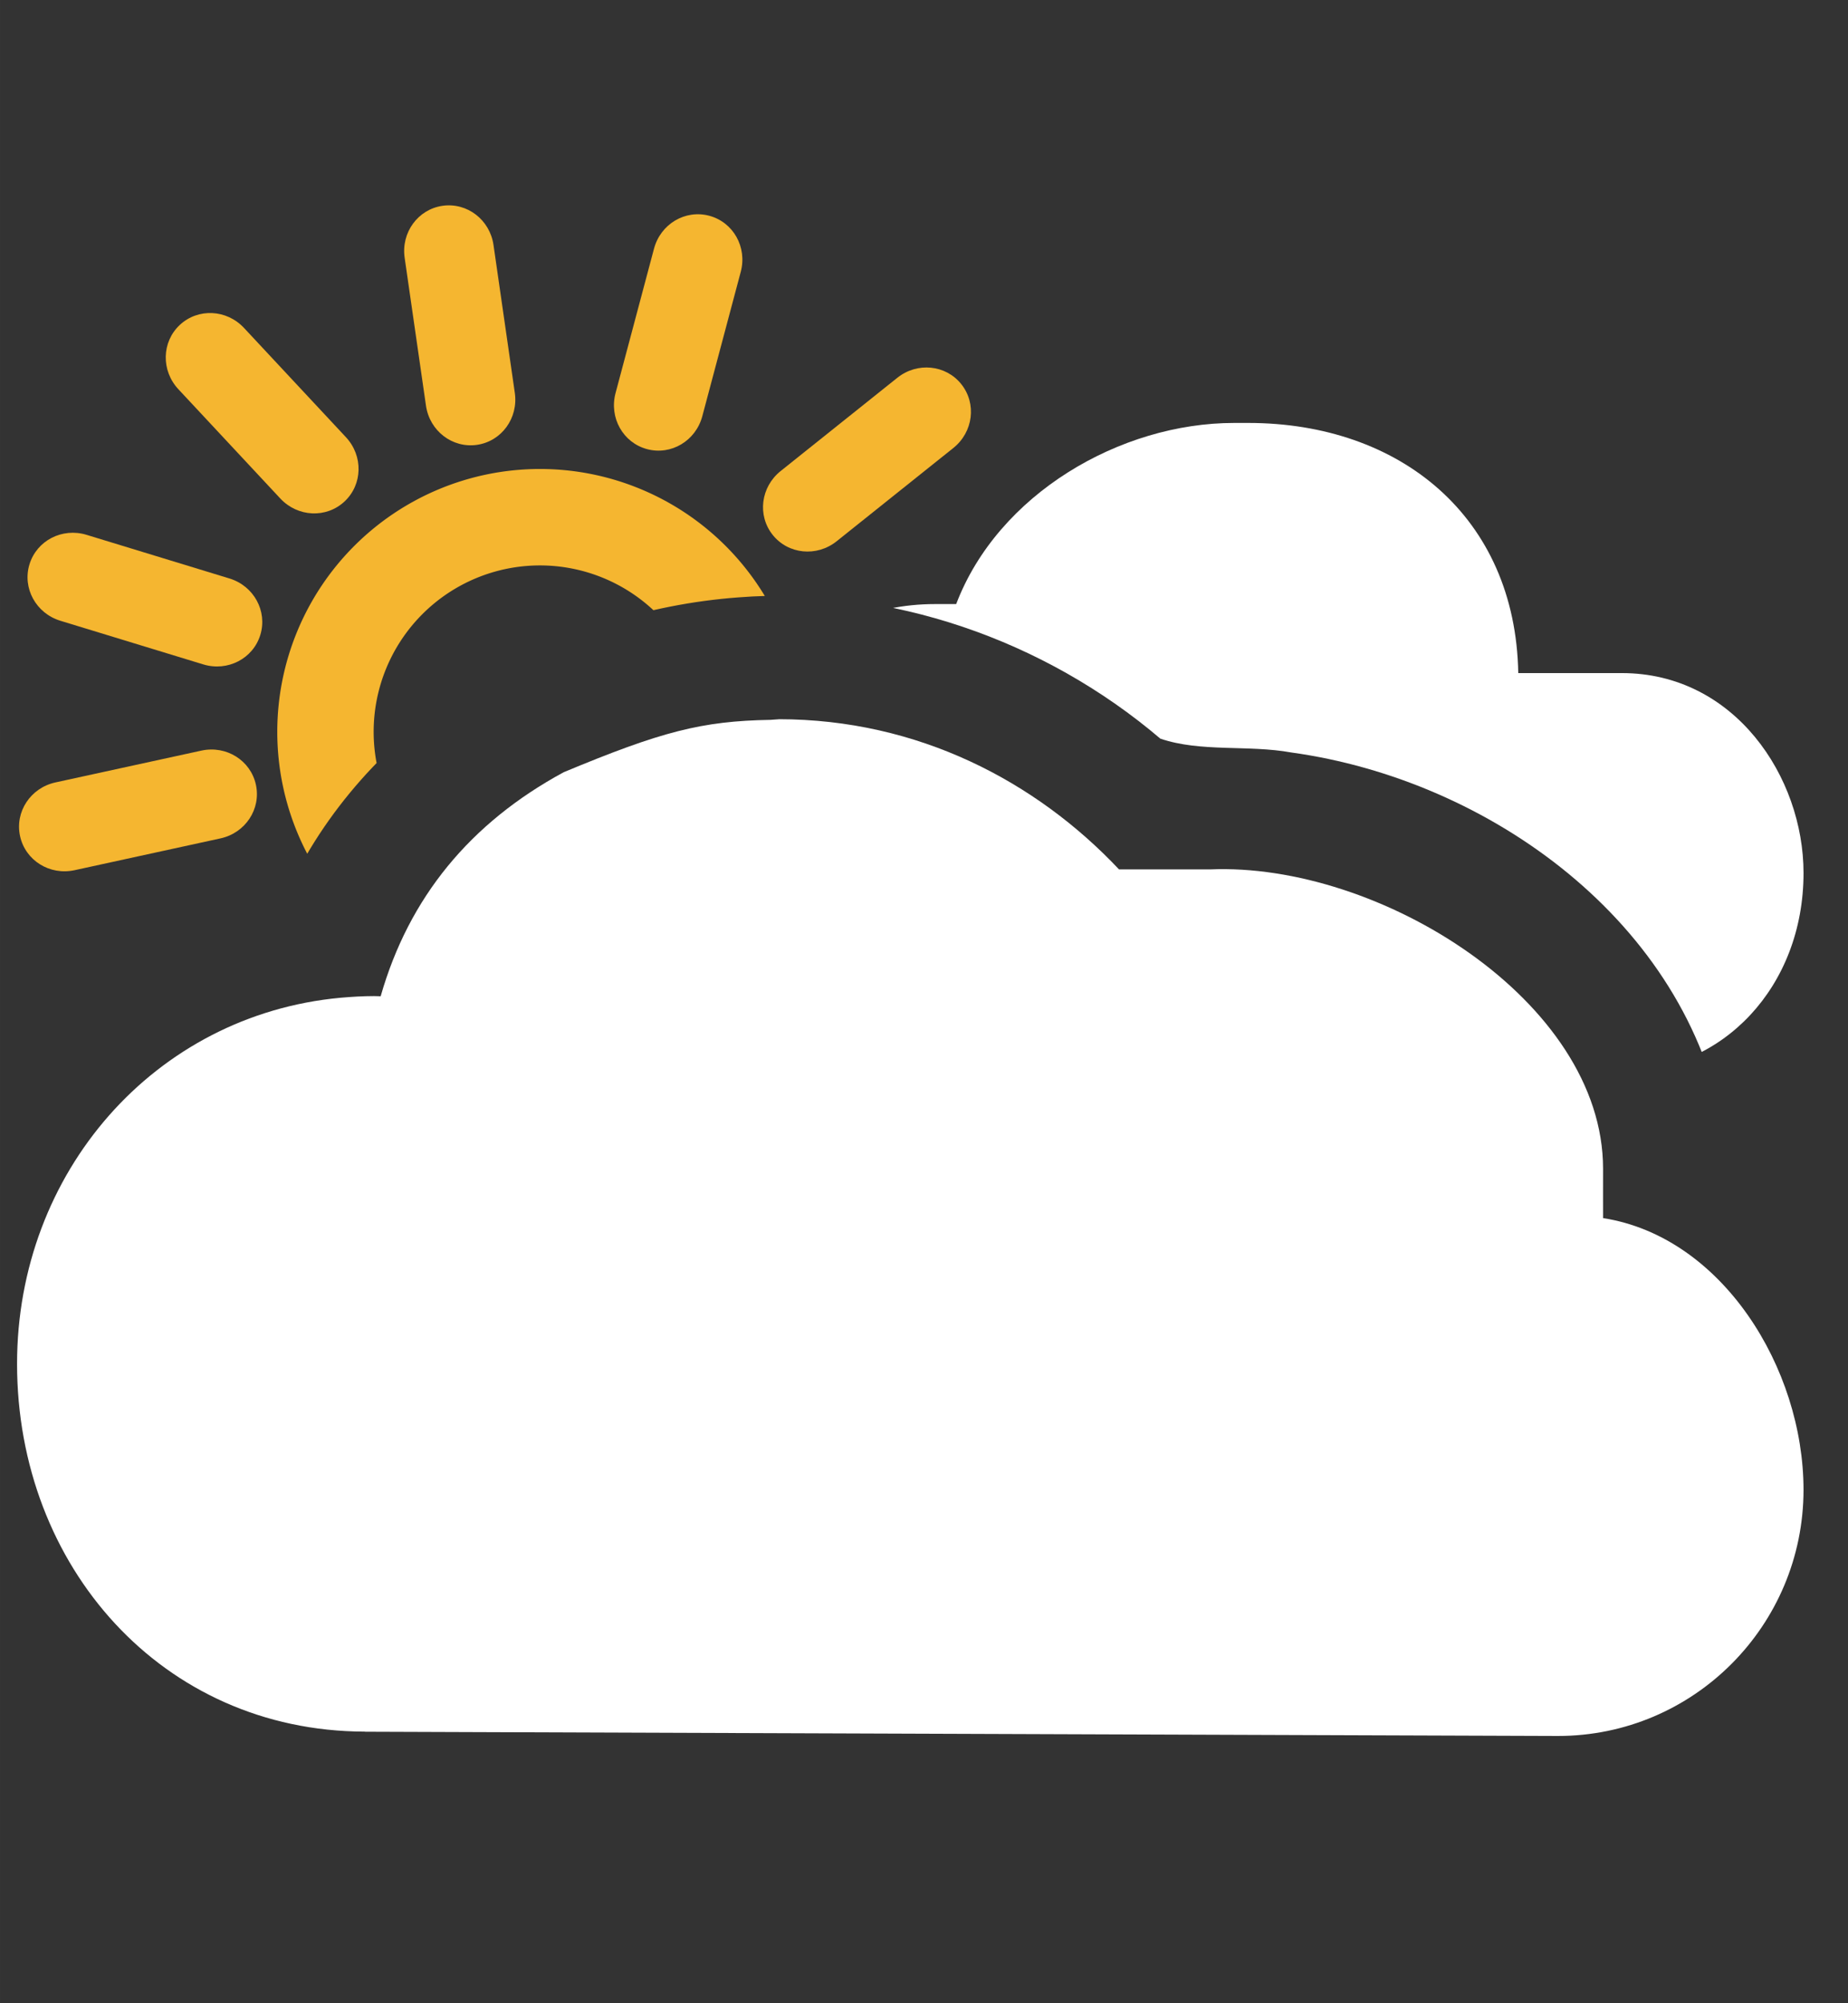 <?xml version="1.0" encoding="UTF-8" standalone="no"?>
<!-- Created with Inkscape (http://www.inkscape.org/) -->

<svg
   width="120"
   height="130"
   viewBox="0 0 31.75 34.396"
   version="1.1"
   id="svg5"
   xml:space="preserve"
   xmlns="http://www.w3.org/2000/svg"
   xmlns:svg="http://www.w3.org/2000/svg"><rect x="0" y="0" width="31.75" height="34.396" fill="#333333" stroke="none"/><defs
     id="defs2"><filter
       id="mask-powermask-path-effect5332_inverse"
       style="color-interpolation-filters:sRGB"
       height="100"
       width="100"
       x="-50"
       y="-50"><feColorMatrix
         id="mask-powermask-path-effect5332_primitive1"
         values="1"
         type="saturate"
         result="fbSourceGraphic" /><feColorMatrix
         id="mask-powermask-path-effect5332_primitive2"
         values="-1 0 0 0 1 0 -1 0 0 1 0 0 -1 0 1 0 0 0 1 0 "
         in="fbSourceGraphic" /></filter><clipPath
       clipPathUnits="userSpaceOnUse"
       id="clipPath1"><path
         id="lpe_path-effect3"
         style="display:inline;opacity:1;fill:#002a53;fill-opacity:1;stroke:none;stroke-width:1.72;stroke-linecap:round;stroke-dasharray:none;stroke-opacity:1"
         class="powerclip"
         d="M 7.138,2.262 H 35.986 V 23.394 H 7.138 Z m 5.537,8.003 c -3.121,0.23 -6.207,1.994 -7.643,4.832 -4.467,0.691 -7.711,5.534 -6.721,9.933 0.62,3.532 3.724,6.714 7.422,6.754 3.447,0.184 6.9,0.011 10.35,0.101 4.066,-0.01 8.146,0.146 12.202,-0.139 3.74,-0.827 5.969,-5.474 4.261,-8.908 -0.532,-1.456 -1.675,-2.651 -2.936,-3.463 -0.621,-3.537 -4.015,-5.984 -7.426,-6.455 -0.738,-0.134 -1.552,-6.88e-4 -2.248,-0.237 -1.99,-1.694 -4.645,-2.622 -7.262,-2.418 z" /></clipPath><clipPath
       clipPathUnits="userSpaceOnUse"
       id="clipPath2"><path
         id="lpe_path-effect4"
         style="display:inline;opacity:1;fill:#002a53;fill-opacity:1;stroke:none;stroke-width:1.72;stroke-linecap:round;stroke-dasharray:none;stroke-opacity:1"
         class="powerclip"
         d="M -3.569,-2.263 H 35.564 V 36.749 H -3.569 Z M 21.887,14.71 c -4.942,-0.543 -10.272,1.319 -13.336,5.337 -7.178,-0.213 -13.645,6.413 -13.371,13.571 -0.053,5.696 3.875,11.565 9.64,12.697 5.331,1.285 10.775,2.013 16.137,3.152 6.354,1.16 12.682,2.584 19.1,3.312 6.081,-0.209 10.906,-6.823 9.233,-12.682 -0.41,-2.429 -1.849,-4.625 -3.585,-6.259 0.053,-5.705 -4.54,-10.508 -9.732,-12.231 -1.113,-0.422 -2.424,-0.45 -3.443,-1.02 -2.619,-3.222 -6.497,-5.44 -10.643,-5.877 z" /></clipPath></defs><g
     id="layer1"
     style="display:inline" /><g
     id="layer3"
     style="display:inline"><g
       id="layer2-3"
       style="display:inline;fill:#f5b630;fill-opacity:1"
       transform="matrix(0.619,-0.115,0.115,0.619,-2.558,3.669)"
       clip-path="url(#clipPath2)"><path
         id="path2446-3"
         transform="matrix(1.532,0.284,-0.284,1.532,3.978,-1.411)"
         d="M 13.472,10.43 A 3.757,3.757 0 0 1 9.716,14.187 3.757,3.757 0 0 1 5.959,10.43 3.757,3.757 0 0 1 9.716,6.673 3.757,3.757 0 0 1 13.472,10.43 Z"
         style="fill:none;fill-opacity:1;stroke:#f5b630;stroke-width:1.688;stroke-linecap:square;stroke-miterlimit:2;stroke-dasharray:none;stroke-opacity:1;stop-color:#000000" /><path
         id="rect3886-6"
         transform="matrix(1.557,0.063,-0.063,1.557,3.978,-1.411)"
         d="m 7.756,2.35 c 0.435,0 0.786,0.36 0.786,0.806 v 2.615 c 0,0.447 -0.351,0.806 -0.786,0.806 -0.435,0 -0.786,-0.36 -0.786,-0.806 V 3.156 c 0,-0.447 0.351,-0.806 0.786,-0.806 z"
         style="fill:#f5b630;fill-opacity:1;stroke:none;stroke-width:1.852;stroke-linecap:square;stroke-miterlimit:2;stroke-dasharray:none;stroke-opacity:1;stop-color:#000000" /><path
         id="rect3886-35-7"
         transform="rotate(25.443)"
         d="m 22.642,-5.974 c 0.679,0 1.225,0.56 1.225,1.256 v 4.075 c 0,0.696 -0.546,1.256 -1.225,1.256 -0.679,0 -1.225,-0.56 -1.225,-1.256 V -4.718 c 0,-0.696 0.546,-1.256 1.225,-1.256 z"
         style="display:inline;fill:#f5b630;fill-opacity:1;stroke:none;stroke-width:2.886;stroke-linecap:square;stroke-miterlimit:2;stroke-dasharray:none;stroke-opacity:1;stop-color:#000000" /><path
         id="rect3886-35-6-5"
         transform="rotate(61.907)"
         d="m 22.54,-20.769 c 0.679,0 1.225,0.56 1.225,1.256 v 4.075 c 0,0.696 -0.546,1.256 -1.225,1.256 -0.679,0 -1.225,-0.56 -1.225,-1.256 v -4.075 c 0,-0.696 0.546,-1.256 1.225,-1.256 z"
         style="display:inline;fill:#f5b630;fill-opacity:1;stroke:none;stroke-width:2.886;stroke-linecap:square;stroke-miterlimit:2;stroke-dasharray:none;stroke-opacity:1;stop-color:#000000" /><path
         id="rect3886-35-6-2-3"
         transform="rotate(96.12)"
         d="m 14.422,-32.279 c 0.679,0 1.225,0.56 1.225,1.256 v 4.075 c 0,0.696 -0.546,1.256 -1.225,1.256 -0.679,0 -1.225,-0.56 -1.225,-1.256 v -4.075 c 0,-0.696 0.546,-1.256 1.225,-1.256 z"
         style="display:inline;fill:#f5b630;fill-opacity:1;stroke:none;stroke-width:2.886;stroke-linecap:square;stroke-miterlimit:2;stroke-dasharray:none;stroke-opacity:1;stop-color:#000000" /><path
         id="rect3886-3-5"
         transform="rotate(-32.501)"
         d="m 4.487,8.338 c 0.679,0 1.225,0.56 1.225,1.256 v 4.075 c 0,0.696 -0.546,1.256 -1.225,1.256 -0.679,0 -1.225,-0.56 -1.225,-1.256 V 9.594 c 0,-0.696 0.546,-1.256 1.225,-1.256 z"
         style="display:inline;fill:#f5b630;fill-opacity:1;stroke:none;stroke-width:2.886;stroke-linecap:square;stroke-miterlimit:2;stroke-dasharray:none;stroke-opacity:1;stop-color:#000000" /><path
         id="rect3886-3-6-6"
         transform="rotate(-62.501)"
         d="m -7.726,7.447 c 0.679,0 1.225,0.56 1.225,1.256 v 4.075 c 0,0.696 -0.546,1.256 -1.225,1.256 -0.679,0 -1.225,-0.56 -1.225,-1.256 V 8.703 c 0,-0.696 0.546,-1.256 1.225,-1.256 z"
         style="display:inline;fill:#f5b630;fill-opacity:1;stroke:none;stroke-width:2.886;stroke-linecap:square;stroke-miterlimit:2;stroke-dasharray:none;stroke-opacity:1;stop-color:#000000" /><path
         id="rect3886-3-6-7-2"
         transform="rotate(-91.766)"
         d="m -17.567,0.891 c 0.679,0 1.225,0.56 1.225,1.256 v 4.075 c 0,0.696 -0.546,1.256 -1.225,1.256 -0.679,0 -1.225,-0.56 -1.225,-1.256 V 2.147 c 0,-0.696 0.546,-1.256 1.225,-1.256 z"
         style="display:inline;fill:#f5b630;fill-opacity:1;stroke:none;stroke-width:2.886;stroke-linecap:square;stroke-miterlimit:2;stroke-dasharray:none;stroke-opacity:1;stop-color:#000000" /><path
         id="rect3886-3-6-7-5-9"
         transform="rotate(-118.268)"
         d="m -23.146,-9.071 c 0.679,0 1.225,0.56 1.225,1.256 v 4.075 c 0,0.696 -0.546,1.256 -1.225,1.256 -0.679,0 -1.225,-0.56 -1.225,-1.256 v -4.075 c 0,-0.696 0.546,-1.256 1.225,-1.256 z"
         style="display:inline;fill:#f5b630;fill-opacity:1;stroke:none;stroke-width:2.886;stroke-linecap:square;stroke-miterlimit:2;stroke-dasharray:none;stroke-opacity:1;stop-color:#000000" /><path
         id="rect3886-3-6-7-5-7"
         transform="rotate(-148.841)"
         d="m -22.836,-21.074 c 0.679,0 1.225,0.56 1.225,1.256 v 4.075 c 0,0.696 -0.546,1.256 -1.225,1.256 -0.679,0 -1.225,-0.56 -1.225,-1.256 v -4.075 c 0,-0.696 0.546,-1.256 1.225,-1.256 z"
         style="display:inline;fill:#f5b630;fill-opacity:1;stroke:none;stroke-width:2.886;stroke-linecap:square;stroke-miterlimit:2;stroke-dasharray:none;stroke-opacity:1;stop-color:#000000" /><path
         id="rect3886-3-6-7-5-7-5"
         transform="rotate(-179.34)"
         d="m -16.282,-31.564 c 0.679,0 1.225,0.56 1.225,1.256 v 4.075 c 0,0.696 -0.546,1.256 -1.225,1.256 -0.679,0 -1.225,-0.56 -1.225,-1.256 v -4.075 c 0,-0.696 0.546,-1.256 1.225,-1.256 z"
         style="display:inline;fill:#f5b630;fill-opacity:1;stroke:none;stroke-width:2.886;stroke-linecap:square;stroke-miterlimit:2;stroke-dasharray:none;stroke-opacity:1;stop-color:#000000" /><path
         id="rect3886-3-6-7-5-7-5-3"
         transform="rotate(146.7)"
         d="m -3.279,-37.953 c 0.679,0 1.225,0.56 1.225,1.256 v 4.075 c 0,0.696 -0.546,1.256 -1.225,1.256 -0.679,0 -1.225,-0.56 -1.225,-1.256 V -36.697 c 0,-0.696 0.546,-1.256 1.225,-1.256 z"
         style="display:inline;fill:#f5b630;fill-opacity:1;stroke:none;stroke-width:2.886;stroke-linecap:square;stroke-miterlimit:2;stroke-dasharray:none;stroke-opacity:1;stop-color:#000000" /><path
         id="rect3886-3-6-7-5-7-5-3-5"
         transform="rotate(116.7)"
         d="m 8.975,-36.54 c 0.679,0 1.225,0.56 1.225,1.256 v 4.075 c 0,0.696 -0.546,1.256 -1.225,1.256 -0.679,0 -1.225,-0.56 -1.225,-1.256 v -4.075 c 0,-0.696 0.546,-1.256 1.225,-1.256 z"
         style="display:inline;fill:#f5b630;fill-opacity:1;stroke:none;stroke-width:2.886;stroke-linecap:square;stroke-miterlimit:2;stroke-dasharray:none;stroke-opacity:1;stop-color:#000000" /></g><path
       id="path2427"
       style="display:inline;opacity:1;fill:#ffffff;fill-opacity:1;stroke:none;stroke-width:1.323;stroke-linecap:square;stroke-miterlimit:2;stroke-dasharray:none;stroke-opacity:1;stop-color:#000000"
       d="m 21.204,7.262 c -1.96,-4.81e-5 -4.058,1.223 -4.776,3.11 h -0.365 c -2.168,-8.4e-5 -3.925,1.77 -3.925,3.953 1.02e-4,2.183 1.757,4.069 3.925,4.069 h 0.499 l 10.693,-4.4e-5 c 0,0 0.405,-6.17e-4 0.609,0 1.724,9.9e-5 3.122,-1.444 3.122,-3.404 0,-1.653 -1.187,-3.433 -3.122,-3.433 H 27.256 26.085 C 26.037,8.868 24.048,7.263 21.448,7.262 Z"
       clip-path="url(#clipPath1)" /><path
       d="m 13.381,12.35 c -0.049,0.003 -0.097,0.006 -0.146,0.01 -1.18,0.02 -1.876,0.202 -3.55,0.899 -1.608,0.871 -2.66,2.151 -3.145,3.847 -0.037,-0.002 -0.075,-0.002 -0.112,-0.003 -0.197,-8e-6 -0.391,0.012 -0.582,0.029 -3.189,0.296 -5.553,2.996 -5.553,6.286 9.703e-4,3.479 2.495,6.302 5.966,6.314 0.007,7.12e-4 0.015,0.002 0.022,0.002 l 20.486,0.073 c 2.33,-3.3e-5 4.219,-1.894 4.219,-4.229 -0.002,-2.09 -1.399,-4.344 -3.444,-4.663 8.2e-4,-0.316 -0.002,-0.478 0,-0.847 0,-2.883 -3.853,-5.266 -6.756,-5.14 -0.838,-0.002 -0.833,0 -1.56,0 -1.423,-1.509 -3.45,-2.578 -5.845,-2.579 z"
       style="display:inline;opacity:1;fill:#ffffff;fill-opacity:1;stroke:none;stroke-width:1.72;stroke-linecap:round;stroke-dasharray:none;stroke-opacity:1"
       id="path7" /></g></svg>
